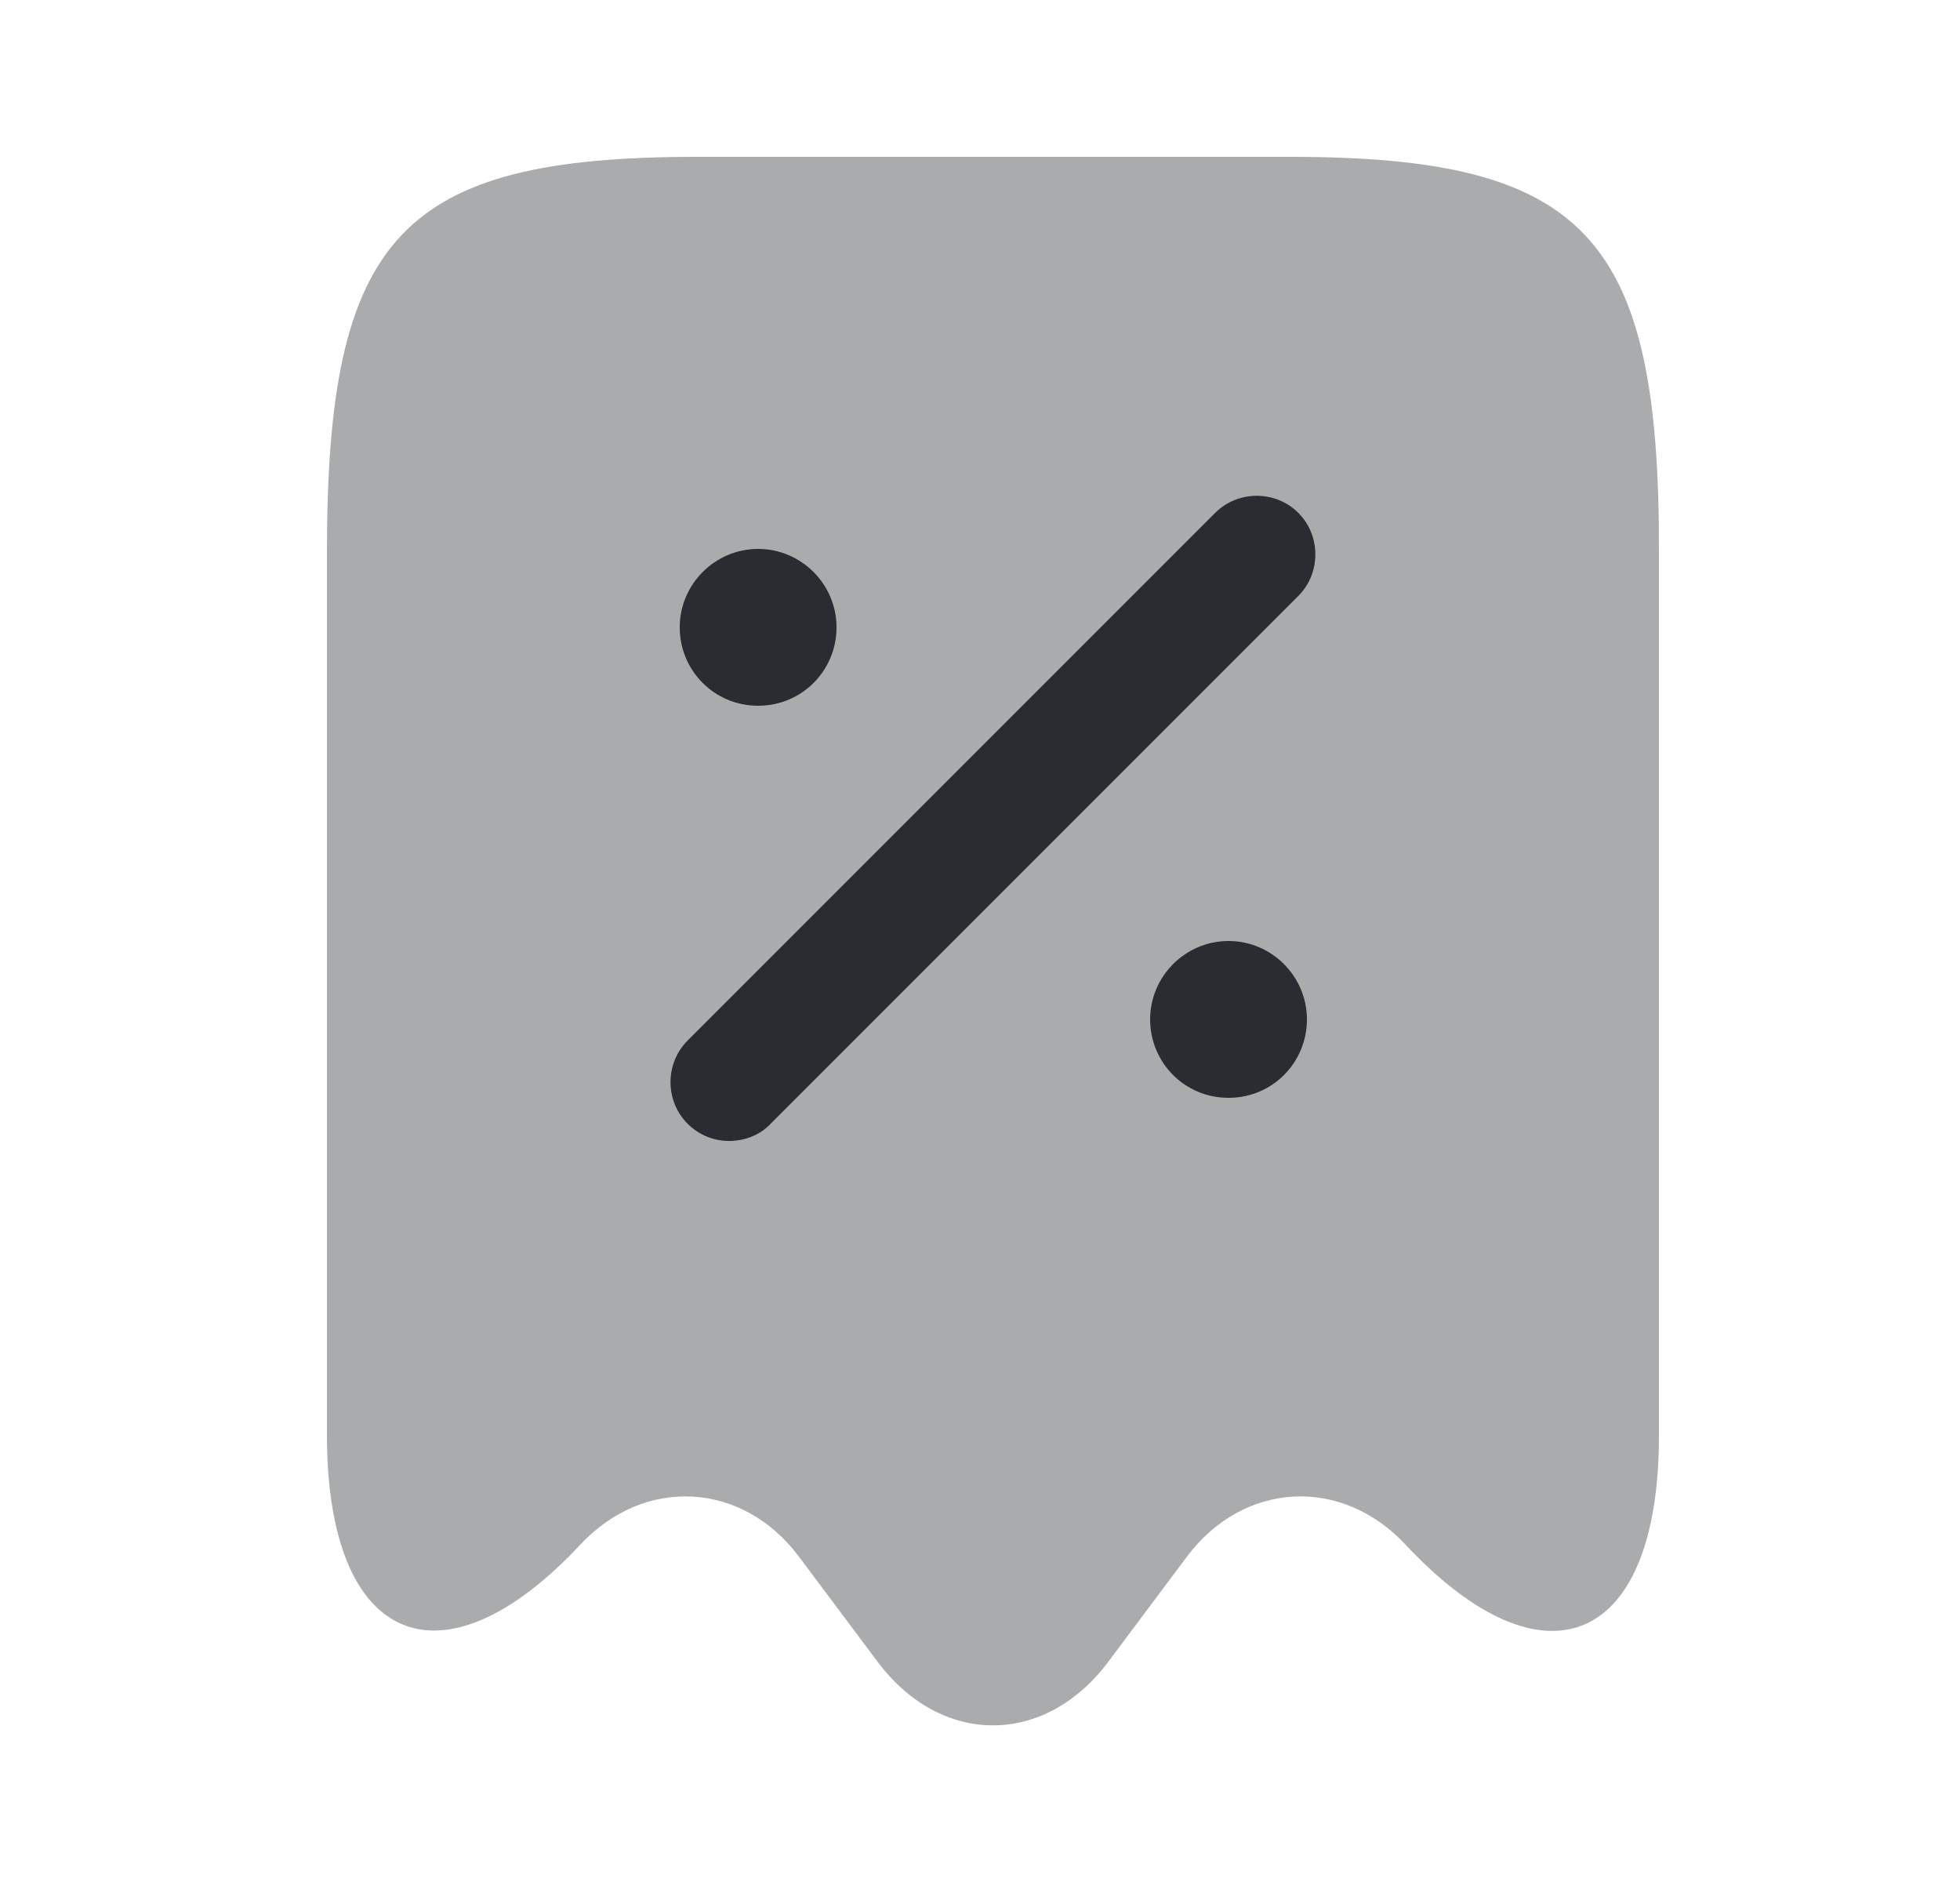 <svg width="25" height="24" viewBox="0 0 25 24" fill="none" xmlns="http://www.w3.org/2000/svg">
<path opacity="0.4" d="M7.4 19.7C8.22 18.82 9.47 18.89 10.19 19.85L11.2 21.2C12.01 22.27 13.32 22.27 14.13 21.2L15.14 19.85C15.86 18.89 17.11 18.82 17.93 19.7C19.71 21.6 21.16 20.97 21.16 18.31V7.04C21.17 3.01 20.23 2 16.45 2H8.89C5.11 2 4.17 3.01 4.17 7.04V18.3C4.17 20.97 5.63 21.59 7.4 19.7Z" fill="#292D32"/>
<path d="M15.67 14C15.11 14 14.67 13.55 14.67 13C14.67 12.45 15.12 12 15.67 12C16.22 12 16.67 12.45 16.67 13C16.67 13.55 16.23 14 15.67 14Z" fill="#292D32"/>
<path d="M9.67 9C9.11 9 8.67 8.55 8.67 8C8.67 7.45 9.12 7 9.67 7C10.22 7 10.67 7.45 10.67 8C10.67 8.55 10.23 9 9.67 9Z" fill="#292D32"/>
<path d="M9.3 14.55C9.11 14.55 8.92 14.48 8.77 14.33C8.48 14.04 8.48 13.56 8.77 13.27L15.5 6.54C15.79 6.25 16.27 6.25 16.56 6.54C16.85 6.83 16.85 7.31 16.56 7.6L9.83 14.33C9.69 14.48 9.49 14.55 9.3 14.55Z" fill="#292D32"/>
</svg>

